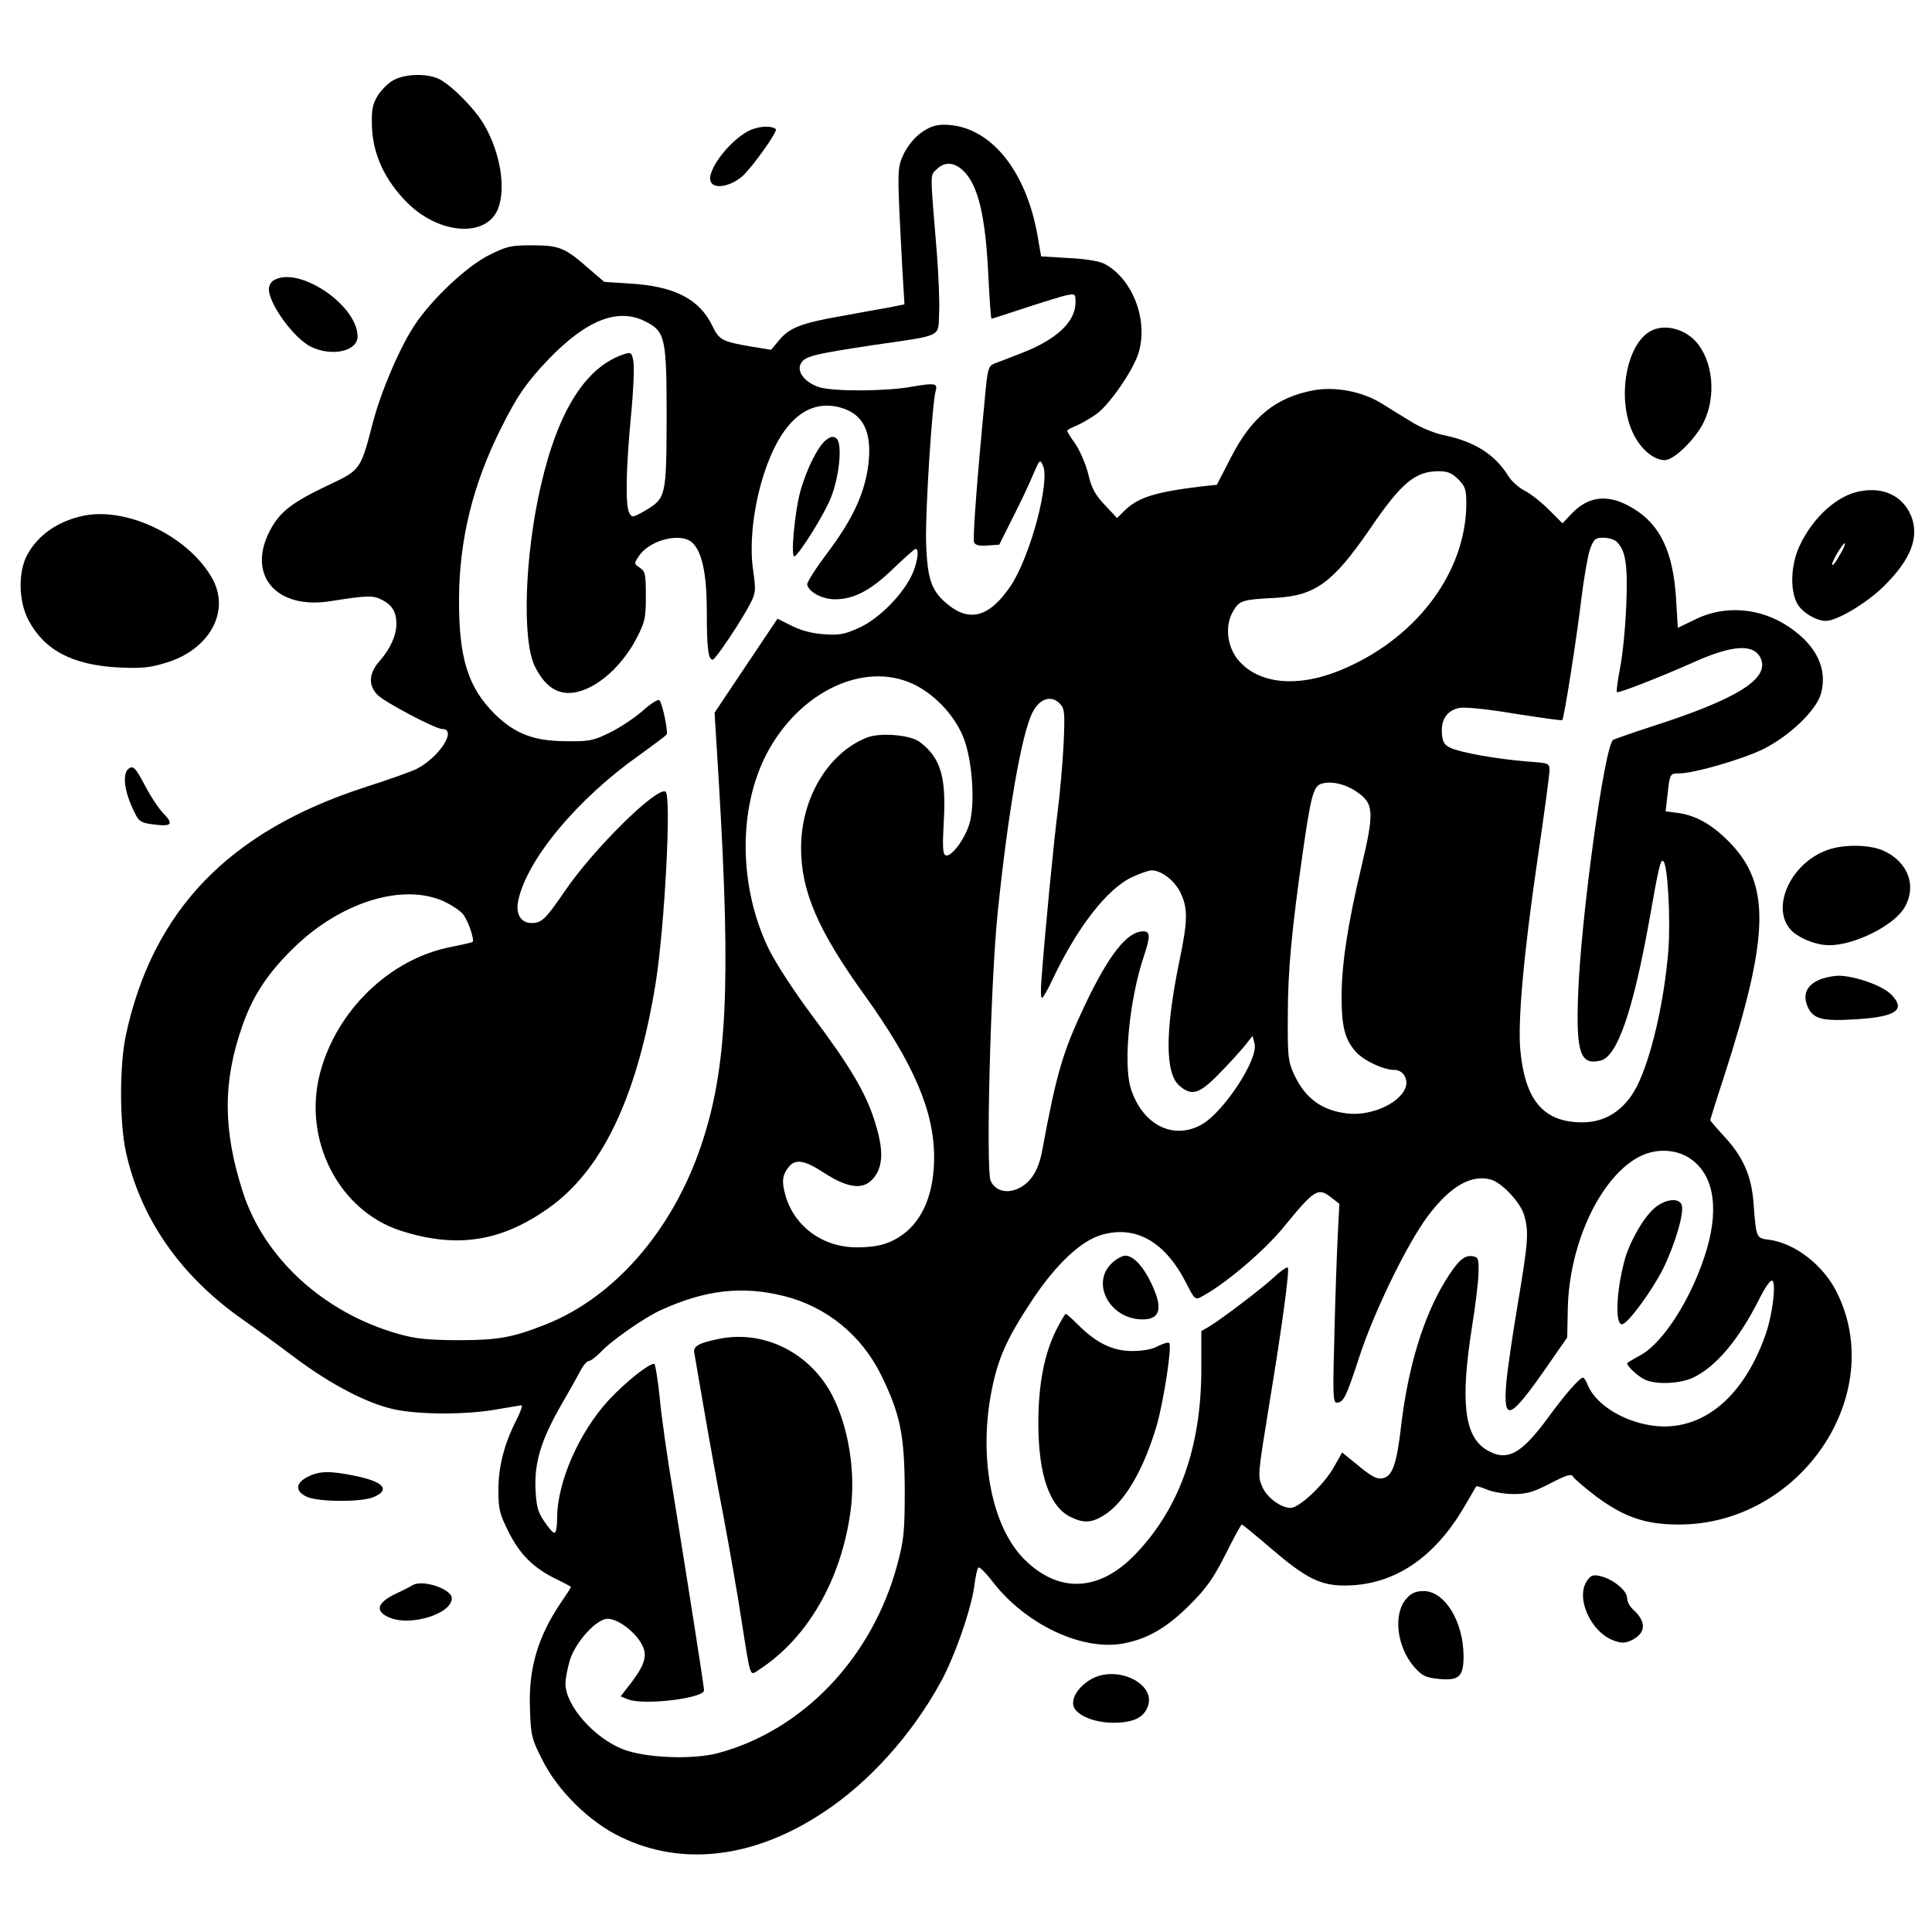 <?xml version="1.0" standalone="no"?>
<!DOCTYPE svg PUBLIC "-//W3C//DTD SVG 20010904//EN"
 "http://www.w3.org/TR/2001/REC-SVG-20010904/DTD/svg10.dtd">
<svg version="1.0" xmlns="http://www.w3.org/2000/svg"
 width="697pt" height="697pt" viewBox="0 0 697 697"
 preserveAspectRatio="xMidYMid meet">
<g transform="translate(0,697) scale(0.1,-0.1)"
fill="#000000" stroke="none">
<path d="M1420 6681 c-19 -10 -45 -36 -58 -57 -19 -33 -22 -51 -20 -114 4 -98
47 -191 127 -271 115 -115 284 -127 327 -24 30 73 10 200 -47 301 -32 57 -113
140 -161 167 -43 23 -124 22 -168 -2z"/>
<path d="M2715 6504 c-71 -26 -168 -147 -151 -189 11 -29 72 -18 115 20 37 34
128 162 120 169 -14 12 -50 12 -84 0z"/>
<path d="M3323 6491 c-24 -17 -49 -48 -63 -77 -24 -53 -24 -51 -4 -426 l7
-116 -54 -11 c-30 -5 -107 -19 -172 -31 -144 -25 -189 -42 -226 -87 l-29 -35
-74 12 c-103 18 -113 23 -138 74 -46 97 -138 144 -298 153 l-92 6 -56 48 c-85
75 -106 84 -204 84 -77 0 -91 -3 -155 -35 -82 -41 -208 -160 -270 -254 -55
-84 -122 -242 -151 -355 -43 -166 -44 -167 -159 -221 -130 -62 -174 -95 -209
-160 -88 -162 18 -290 215 -259 133 21 155 22 187 5 37 -19 52 -44 52 -86 0
-42 -21 -89 -59 -133 -40 -45 -44 -87 -10 -123 24 -26 210 -124 234 -124 56 0
-10 -102 -92 -144 -18 -9 -101 -39 -186 -66 -491 -159 -766 -444 -863 -895
-23 -109 -23 -313 0 -420 53 -241 197 -448 421 -605 43 -30 128 -92 189 -138
131 -98 264 -167 361 -187 91 -19 257 -19 365 0 47 8 88 15 92 15 4 0 -5 -26
-21 -57 -43 -85 -63 -166 -63 -250 0 -66 4 -84 36 -148 41 -82 89 -131 173
-172 29 -14 53 -27 53 -28 0 -2 -16 -27 -36 -56 -84 -124 -118 -239 -112 -385
3 -95 6 -107 43 -180 56 -114 172 -228 286 -282 222 -107 480 -75 727 88 167
109 322 282 426 472 52 95 113 272 122 354 4 30 10 57 14 59 4 3 27 -20 51
-51 119 -155 324 -251 472 -223 86 16 156 56 238 138 62 62 86 96 130 183 30
60 56 108 59 108 3 0 49 -38 104 -85 127 -109 179 -135 267 -135 175 0 322 97
431 283 23 40 43 73 44 75 1 2 19 -4 39 -12 21 -9 64 -16 96 -16 48 0 71 7
133 39 56 29 76 35 80 25 3 -7 42 -40 86 -74 101 -74 177 -100 297 -100 439 0
756 470 568 841 -49 96 -149 173 -240 186 -50 6 -49 4 -59 134 -7 95 -37 164
-101 234 -30 33 -55 61 -55 64 0 2 22 73 50 158 165 511 169 695 15 849 -60
60 -117 92 -180 101 l-46 6 7 61 c8 75 9 76 43 76 52 0 221 49 297 85 98 47
197 142 214 204 23 88 -16 171 -114 238 -104 71 -234 82 -343 27 l-60 -29 -6
100 c-10 173 -57 273 -157 332 -86 52 -158 45 -220 -20 l-33 -35 -49 49 c-27
27 -66 58 -88 69 -21 11 -47 34 -58 52 -49 79 -122 125 -233 148 -31 6 -83 27
-115 47 -33 20 -83 51 -112 69 -69 42 -165 60 -243 46 -137 -26 -223 -96 -298
-242 l-51 -99 -48 -5 c-176 -21 -237 -40 -288 -91 l-24 -24 -44 47 c-35 37
-48 60 -60 112 -9 36 -30 84 -46 108 -17 23 -30 45 -30 48 0 3 17 12 37 20 20
9 52 28 71 42 47 36 127 152 148 214 39 118 -18 271 -121 326 -19 10 -68 18
-129 21 l-100 6 -12 70 c-42 245 -176 405 -339 405 -30 0 -53 -8 -82 -29z
m151 -136 c55 -51 82 -165 92 -387 4 -82 9 -148 11 -148 2 0 57 18 121 39 64
21 132 42 150 46 31 6 32 5 32 -26 0 -70 -68 -134 -195 -183 -38 -15 -82 -32
-96 -37 -24 -10 -26 -15 -37 -137 -28 -290 -43 -495 -38 -508 4 -11 18 -14 48
-12 l43 3 50 100 c28 55 61 125 73 155 22 51 24 54 34 32 28 -57 -45 -330
-116 -436 -74 -110 -146 -132 -225 -68 -61 49 -76 91 -80 229 -3 109 22 502
35 545 7 25 -5 27 -86 13 -92 -17 -281 -18 -334 -2 -51 16 -83 56 -67 85 14
27 45 34 261 67 256 37 234 27 238 116 2 41 -2 137 -8 214 -25 304 -25 280 -1
304 28 28 62 27 95 -4z m-1145 -545 c71 -36 76 -59 76 -345 -1 -286 -2 -292
-77 -337 -46 -26 -48 -26 -58 -8 -14 27 -12 154 6 346 9 92 13 182 9 201 -5
29 -9 33 -28 27 -141 -43 -243 -202 -306 -477 -58 -251 -68 -554 -22 -650 32
-65 72 -97 122 -97 83 0 187 84 247 200 29 57 32 71 32 150 0 79 -2 89 -22
102 -21 14 -21 15 -3 42 39 59 154 87 194 47 35 -35 51 -115 51 -250 0 -129 5
-171 21 -171 10 0 105 142 137 205 19 37 19 47 9 118 -14 95 1 228 38 344 61
190 157 275 276 243 87 -24 118 -93 100 -219 -15 -99 -59 -191 -150 -311 -39
-52 -70 -101 -69 -109 6 -27 54 -53 101 -53 68 0 130 33 211 112 40 38 76 70
79 70 15 0 6 -55 -15 -98 -37 -74 -119 -155 -189 -187 -53 -24 -71 -27 -128
-23 -43 3 -83 14 -116 31 l-50 25 -114 -170 -113 -169 16 -262 c43 -723 29
-1022 -64 -1298 -103 -307 -313 -549 -561 -647 -121 -48 -173 -57 -319 -57
-109 1 -150 5 -214 23 -270 77 -485 275 -561 515 -71 222 -71 396 -1 595 37
107 89 187 180 277 171 170 398 241 548 173 31 -15 64 -37 72 -51 18 -27 38
-88 31 -95 -2 -2 -36 -10 -77 -18 -219 -42 -413 -227 -473 -454 -64 -240 66
-496 288 -569 208 -68 375 -40 553 93 184 140 305 401 370 803 32 204 57 674
35 687 -31 19 -260 -207 -362 -357 -72 -105 -84 -116 -121 -117 -40 0 -59 34
-48 83 33 149 213 364 434 521 53 38 98 72 101 76 6 10 -15 112 -26 124 -4 5
-31 -12 -59 -37 -29 -26 -82 -61 -118 -79 -61 -30 -75 -33 -157 -32 -118 0
-186 26 -259 97 -98 97 -131 203 -130 417 1 213 50 413 151 614 57 115 92 166
172 250 137 142 251 187 350 136z m2932 -569 c25 -26 29 -37 29 -88 -1 -241
-171 -475 -431 -591 -161 -73 -307 -65 -386 20 -46 49 -57 131 -23 185 22 37
33 40 150 46 145 8 208 54 341 247 114 168 164 209 247 210 35 0 49 -6 73 -29z
m572 -226 c32 -31 40 -84 34 -229 -3 -78 -13 -179 -22 -224 -9 -46 -14 -86
-12 -89 5 -5 149 51 282 110 137 61 213 65 237 12 33 -73 -83 -146 -387 -244
-71 -23 -137 -46 -145 -50 -31 -16 -118 -650 -127 -926 -7 -206 9 -249 82
-231 60 15 117 181 176 511 33 187 40 218 50 208 16 -16 26 -208 18 -320 -15
-188 -62 -390 -114 -493 -44 -85 -114 -131 -202 -129 -135 2 -201 80 -218 259
-10 100 11 341 60 677 25 169 45 318 45 333 0 27 -1 27 -83 33 -109 9 -238 32
-274 49 -22 10 -29 21 -31 51 -4 51 18 84 63 93 21 4 100 -4 201 -21 91 -14
167 -25 170 -23 7 7 53 302 69 438 9 74 23 154 31 178 14 38 19 42 49 42 19 0
40 -7 48 -15z m-2538 -513 c82 -39 156 -121 185 -204 30 -87 38 -238 16 -304
-20 -60 -68 -120 -86 -109 -9 6 -10 35 -5 124 9 158 -12 229 -88 285 -34 25
-142 34 -190 15 -140 -56 -237 -219 -237 -398 0 -156 61 -298 229 -531 178
-248 251 -419 251 -585 0 -127 -39 -224 -112 -278 -47 -34 -91 -47 -167 -47
-122 0 -224 74 -257 186 -15 53 -12 76 14 107 23 26 56 21 123 -23 97 -63 154
-65 190 -7 26 43 24 100 -6 194 -32 101 -88 196 -225 379 -65 87 -130 187
-156 239 -109 224 -112 507 -8 706 118 224 351 335 529 251z m530 -72 c16 -18
17 -33 12 -147 -4 -71 -13 -177 -21 -238 -13 -98 -47 -446 -59 -612 -3 -35 -2
-63 2 -63 4 0 22 31 39 68 88 186 197 327 287 368 28 13 59 24 70 24 36 0 85
-39 105 -83 26 -56 25 -101 -6 -248 -51 -250 -51 -402 1 -446 44 -38 71 -30
140 40 34 34 75 80 93 101 l31 39 7 -29 c14 -55 -111 -246 -191 -291 -103 -58
-215 0 -256 132 -27 90 -4 321 47 473 25 75 24 92 -2 92 -57 0 -123 -83 -209
-264 -80 -168 -103 -245 -155 -526 -13 -72 -41 -116 -85 -137 -43 -21 -85 -9
-101 27 -18 40 0 721 25 965 38 369 87 649 126 725 26 51 69 64 100 30z m1066
-314 c66 -44 68 -72 21 -271 -50 -209 -72 -355 -72 -471 0 -108 12 -154 51
-198 28 -32 100 -66 140 -66 27 0 47 -26 42 -55 -12 -60 -122 -113 -213 -102
-92 11 -152 55 -192 142 -21 46 -23 63 -22 215 0 159 15 312 54 585 28 196 38
235 63 246 33 13 85 3 128 -25z m1214 -1331 c82 -62 98 -187 44 -349 -52 -158
-149 -308 -227 -353 -26 -14 -49 -28 -51 -30 -7 -5 33 -45 61 -59 38 -20 125
-17 174 5 83 38 168 138 243 289 17 34 36 62 43 62 18 0 3 -127 -25 -202 -84
-232 -240 -351 -419 -319 -101 18 -191 77 -219 142 -6 16 -14 29 -18 29 -12 0
-65 -61 -123 -140 -100 -138 -152 -165 -226 -120 -79 49 -94 171 -52 440 13
80 24 170 24 200 1 50 -1 55 -22 58 -30 5 -54 -18 -99 -91 -79 -130 -133 -310
-158 -519 -15 -134 -31 -182 -63 -190 -23 -7 -44 4 -103 54 l-47 38 -30 -53
c-35 -63 -125 -147 -156 -147 -35 0 -86 38 -102 76 -17 40 -17 38 26 304 45
272 73 480 66 487 -3 3 -26 -12 -50 -35 -47 -43 -188 -150 -234 -178 l-28 -16
0 -146 c-2 -273 -78 -489 -232 -653 -132 -142 -281 -150 -407 -24 -114 114
-163 353 -121 590 24 131 55 202 154 351 85 126 173 208 246 229 124 36 230
-25 306 -175 29 -57 32 -60 53 -49 84 44 227 165 298 252 113 138 124 145 174
105 l27 -21 -6 -116 c-3 -64 -9 -225 -12 -358 -6 -213 -5 -243 8 -243 25 0 34
18 82 165 54 165 173 409 248 509 80 106 154 149 225 131 40 -10 109 -83 122
-130 17 -60 14 -95 -23 -317 -19 -112 -38 -242 -42 -289 -11 -141 13 -131 143
55 l77 111 2 100 c4 242 122 488 266 556 61 28 134 22 183 -16z m-3275 -491
c153 -39 278 -141 349 -285 69 -141 84 -216 85 -414 0 -153 -3 -180 -27 -270
-90 -335 -340 -598 -648 -680 -93 -24 -261 -17 -341 14 -105 41 -208 158 -208
237 0 17 7 55 16 85 20 65 96 149 136 149 33 0 87 -37 116 -80 30 -45 24 -77
-28 -147 l-41 -53 28 -11 c56 -22 273 4 273 33 0 14 -61 401 -109 698 -22 129
-45 290 -51 358 -7 67 -16 122 -20 122 -21 0 -104 -67 -163 -130 -108 -117
-187 -297 -187 -427 0 -29 -4 -53 -10 -53 -5 0 -22 19 -37 42 -23 33 -28 55
-31 114 -5 95 20 178 89 299 29 50 61 107 72 128 10 20 25 37 31 37 7 0 25 14
42 31 40 43 159 126 219 153 160 73 294 88 445 50z"/>
<path d="M2982 5384 c-29 -20 -70 -101 -94 -184 -21 -75 -37 -247 -21 -237 20
13 106 150 130 210 31 76 43 196 21 215 -11 9 -19 8 -36 -4z"/>
<path d="M5967 2610 c-39 -34 -90 -124 -107 -190 -30 -113 -34 -236 -6 -227
23 7 109 125 147 202 43 88 76 202 66 228 -10 28 -62 21 -100 -13z"/>
<path d="M4009 2411 c-74 -74 -3 -201 113 -201 64 0 74 40 33 127 -29 63 -66
103 -95 103 -12 0 -35 -13 -51 -29z"/>
<path d="M3811 2173 c-44 -88 -65 -198 -65 -338 0 -186 41 -302 117 -338 47
-23 75 -21 119 6 75 46 145 166 192 328 25 90 55 284 44 294 -3 4 -21 -2 -40
-11 -21 -12 -54 -18 -94 -18 -70 0 -129 29 -195 95 -21 21 -41 39 -44 39 -3 0
-18 -26 -34 -57z"/>
<path d="M2595 2140 c-75 -15 -96 -27 -90 -52 2 -13 18 -104 35 -203 17 -99
48 -272 70 -385 21 -113 51 -281 65 -375 34 -216 29 -201 63 -179 177 115 298
327 331 576 18 137 -7 296 -65 411 -79 155 -246 240 -409 207z"/>
<path d="M988 5959 c-10 -5 -18 -20 -18 -32 0 -53 89 -176 150 -207 75 -38
170 -18 170 36 0 113 -212 256 -302 203z"/>
<path d="M5964 5780 c-96 -39 -135 -250 -70 -378 27 -54 73 -92 112 -92 33 0
110 75 140 136 47 95 34 224 -29 293 -40 43 -105 61 -153 41z"/>
<path d="M6712 5198 c-83 -14 -172 -94 -220 -198 -31 -66 -35 -157 -9 -206 16
-32 69 -64 104 -64 40 0 147 64 208 124 99 97 130 178 100 254 -29 71 -98 106
-183 90z m-66 -215 c-23 -42 -36 -59 -36 -48 0 12 38 75 45 75 3 0 -1 -12 -9
-27z"/>
<path d="M304 5110 c-94 -19 -168 -70 -207 -144 -32 -62 -30 -164 5 -232 58
-110 159 -163 325 -172 85 -4 113 -1 172 17 156 47 231 183 169 300 -82 152
-304 262 -464 231z"/>
<path d="M467 4199 c-28 -16 -20 -86 21 -165 13 -27 22 -33 64 -38 67 -9 76 0
38 39 -17 17 -48 64 -68 103 -32 60 -40 69 -55 61z"/>
<path d="M6594 3904 c-139 -49 -211 -219 -126 -296 32 -27 87 -48 132 -48 89
0 229 69 269 133 48 78 16 167 -74 208 -49 22 -142 24 -201 3z"/>
<path d="M6563 3435 c-47 -20 -61 -56 -40 -100 20 -42 54 -50 176 -42 142 9
177 34 125 88 -31 33 -133 69 -193 69 -20 -1 -51 -7 -68 -15z"/>
<path d="M1110 1642 c-44 -22 -46 -51 -5 -71 40 -20 198 -21 243 -2 61 26 37
55 -64 76 -91 19 -132 19 -174 -3z"/>
<path d="M5726 1268 c-44 -62 14 -190 100 -218 26 -9 39 -8 63 4 50 26 51 66
2 110 -12 11 -21 29 -21 41 0 27 -52 69 -97 79 -25 6 -34 3 -47 -16z"/>
<path d="M1490 1252 c-8 -5 -37 -20 -65 -33 -66 -32 -73 -63 -19 -85 76 -32
224 14 224 70 0 33 -103 68 -140 48z"/>
<path d="M5075 1204 c-50 -54 -37 -174 27 -248 29 -32 40 -38 89 -43 72 -7 89
8 89 81 0 126 -68 236 -144 236 -27 0 -44 -7 -61 -26z"/>
<path d="M3933 910 c-40 -24 -66 -62 -61 -91 5 -34 71 -64 144 -64 71 0 108
17 124 56 35 85 -114 156 -207 99z"/>
</g>
</svg>
